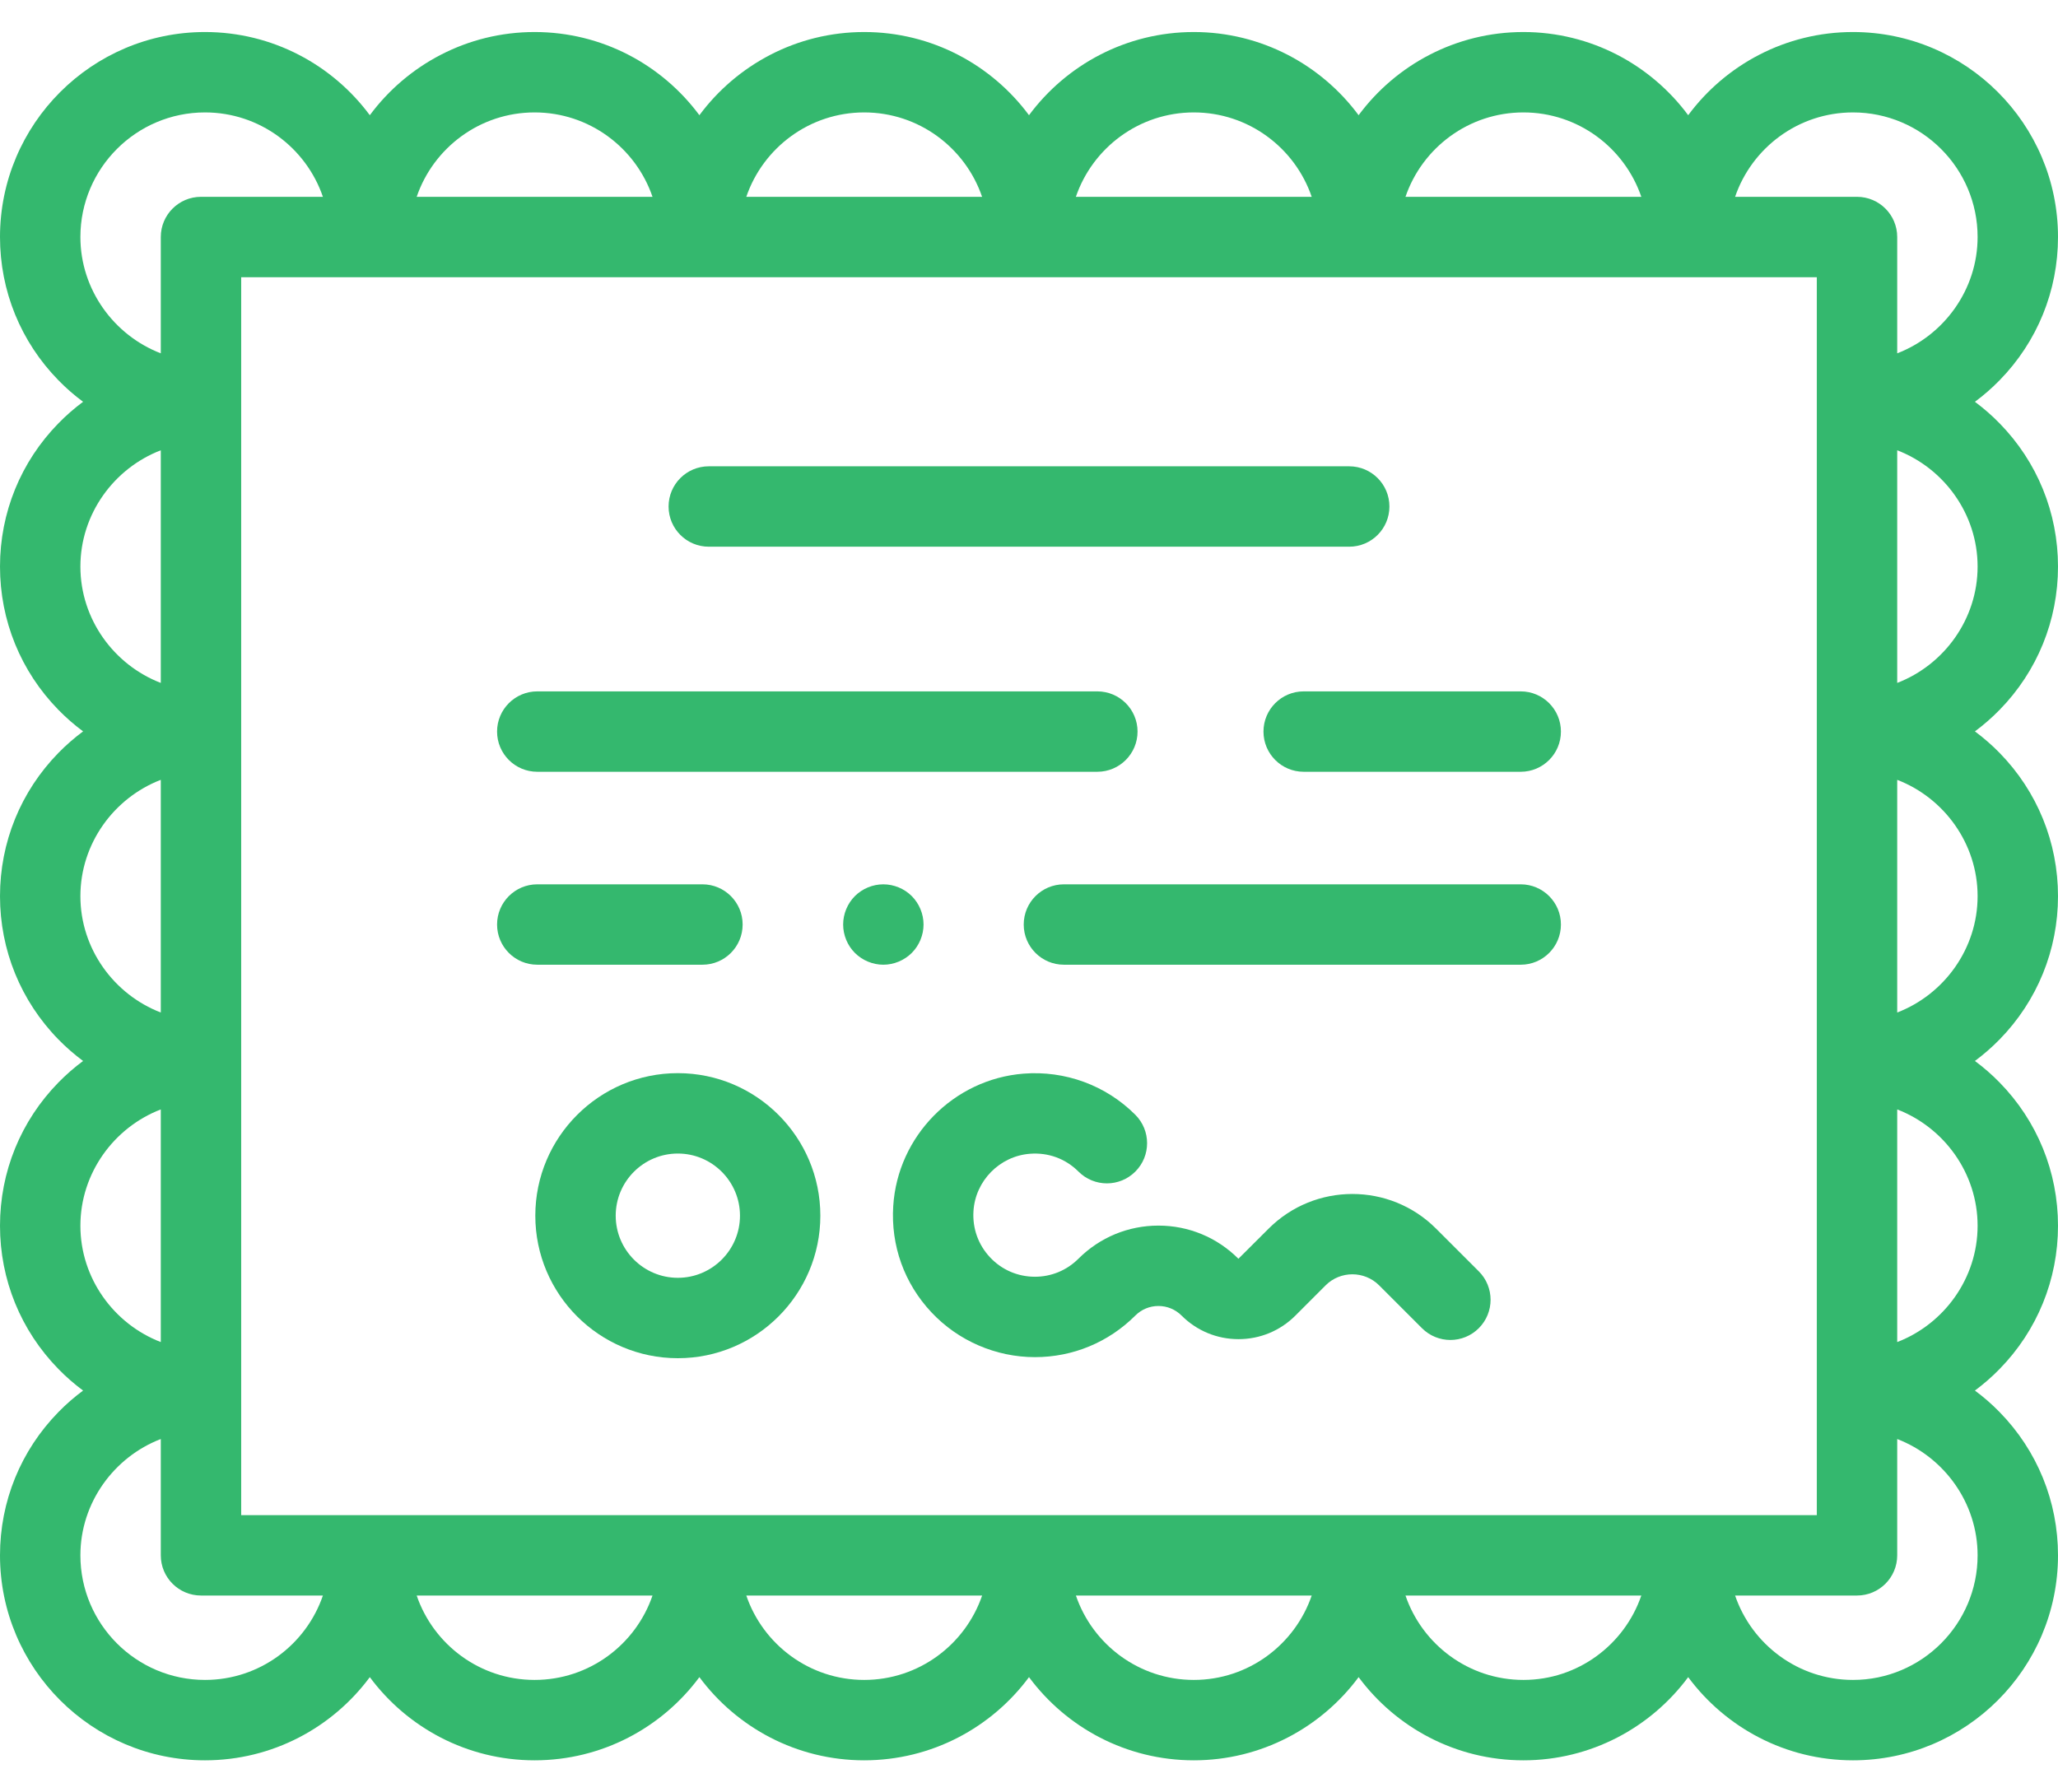 <svg width="62" height="54" viewBox="0 0 62 54" fill="none" xmlns="http://www.w3.org/2000/svg">
<path d="M62 17.07C62 15.447 61.375 13.914 60.24 12.754C60.008 12.516 59.759 12.3 59.497 12.105C59.759 11.911 60.008 11.695 60.24 11.457C61.375 10.297 62 8.764 62 7.141C62 3.735 59.23 0.965 55.824 0.965C53.792 0.965 51.985 1.952 50.859 3.471C49.733 1.952 47.927 0.965 45.895 0.965C43.862 0.965 42.056 1.952 40.93 3.471C39.804 1.952 37.997 0.965 35.965 0.965C33.932 0.965 32.126 1.952 31 3.471C29.874 1.952 28.068 0.965 26.035 0.965C24.003 0.965 22.196 1.952 21.07 3.471C19.944 1.952 18.138 0.965 16.105 0.965C14.073 0.965 12.267 1.952 11.141 3.471C10.015 1.952 8.208 0.965 6.176 0.965C2.771 0.965 0 3.735 0 7.141C0 8.764 0.625 10.297 1.76 11.457C1.992 11.695 2.241 11.911 2.503 12.105C2.241 12.3 1.992 12.516 1.76 12.754C0.625 13.914 0 15.447 0 17.07C0 18.694 0.625 20.227 1.76 21.387C1.992 21.624 2.241 21.841 2.503 22.035C2.241 22.23 1.992 22.446 1.76 22.683C0.625 23.844 0 25.377 0 27C0 28.623 0.625 30.156 1.76 31.317C1.992 31.554 2.241 31.77 2.503 31.965C2.241 32.159 1.992 32.376 1.76 32.613C0.625 33.773 0 35.306 0 36.93C0 38.553 0.625 40.086 1.76 41.246C1.992 41.484 2.241 41.7 2.503 41.895C2.241 42.089 1.992 42.305 1.76 42.543C0.625 43.703 0 45.236 0 46.859C0 50.265 2.771 53.035 6.176 53.035C8.208 53.035 10.015 52.048 11.141 50.529C12.267 52.048 14.073 53.035 16.105 53.035C18.138 53.035 19.944 52.048 21.07 50.529C22.196 52.048 24.003 53.035 26.035 53.035C28.068 53.035 29.874 52.048 31 50.529C32.126 52.048 33.932 53.035 35.965 53.035C37.997 53.035 39.804 52.048 40.93 50.529C42.056 52.048 43.862 53.035 45.895 53.035C47.927 53.035 49.733 52.048 50.859 50.529C51.985 52.048 53.792 53.035 55.824 53.035C59.23 53.035 62 50.265 62 46.859C62 45.236 61.375 43.703 60.24 42.543C60.008 42.305 59.759 42.089 59.497 41.895C59.759 41.7 60.008 41.484 60.24 41.246C61.375 40.086 62 38.553 62 36.93C62 35.306 61.375 33.773 60.24 32.613C60.008 32.376 59.759 32.159 59.497 31.965C59.759 31.77 60.008 31.554 60.24 31.317C61.375 30.156 62 28.623 62 27C62 25.377 61.375 23.844 60.24 22.683C60.008 22.446 59.759 22.23 59.497 22.035C59.759 21.841 60.008 21.624 60.24 21.387C61.375 20.227 62 18.694 62 17.07ZM55.824 3.387C57.894 3.387 59.578 5.071 59.578 7.141C59.578 8.725 58.567 10.102 57.156 10.645V7.141C57.156 6.472 56.614 5.93 55.945 5.93H52.272C52.777 4.452 54.178 3.387 55.824 3.387ZM7.266 45.648V8.352H54.734V45.648H7.266ZM45.895 3.387C47.541 3.387 48.942 4.452 49.447 5.93H42.342C42.847 4.452 44.248 3.387 45.895 3.387ZM35.965 3.387C37.611 3.387 39.012 4.452 39.517 5.93H32.412C32.917 4.452 34.319 3.387 35.965 3.387ZM26.035 3.387C27.681 3.387 29.082 4.452 29.587 5.93H22.483C22.988 4.452 24.389 3.387 26.035 3.387ZM16.105 3.387C17.752 3.387 19.153 4.452 19.658 5.93H12.553C13.058 4.452 14.459 3.387 16.105 3.387ZM2.422 7.141C2.422 5.071 4.106 3.387 6.176 3.387C7.822 3.387 9.223 4.452 9.728 5.93H6.055C5.386 5.93 4.844 6.472 4.844 7.141V10.645C3.433 10.102 2.422 8.725 2.422 7.141ZM2.422 17.07C2.422 15.486 3.433 14.109 4.844 13.566V20.575C3.433 20.032 2.422 18.655 2.422 17.07ZM2.422 27C2.422 25.415 3.433 24.038 4.844 23.495V30.505C3.433 29.962 2.422 28.585 2.422 27ZM2.422 36.93C2.422 35.345 3.433 33.968 4.844 33.425V40.434C3.433 39.891 2.422 38.514 2.422 36.93ZM6.176 50.613C4.106 50.613 2.422 48.929 2.422 46.859C2.422 45.275 3.433 43.898 4.844 43.355V46.859C4.844 47.528 5.386 48.07 6.055 48.07H9.728C9.223 49.548 7.822 50.613 6.176 50.613ZM16.105 50.613C14.459 50.613 13.058 49.548 12.553 48.07H19.658C19.153 49.548 17.752 50.613 16.105 50.613ZM26.035 50.613C24.389 50.613 22.988 49.548 22.483 48.07H29.588C29.082 49.548 27.681 50.613 26.035 50.613ZM35.965 50.613C34.319 50.613 32.917 49.548 32.413 48.07H39.517C39.012 49.548 37.611 50.613 35.965 50.613ZM45.895 50.613C44.248 50.613 42.847 49.548 42.342 48.07H49.447C48.942 49.548 47.541 50.613 45.895 50.613ZM59.578 46.859C59.578 48.929 57.894 50.613 55.824 50.613C54.178 50.613 52.777 49.548 52.272 48.07H55.945C56.614 48.07 57.156 47.528 57.156 46.859V43.355C58.567 43.898 59.578 45.275 59.578 46.859ZM59.578 36.93C59.578 38.514 58.567 39.891 57.156 40.434V33.425C58.567 33.968 59.578 35.345 59.578 36.93ZM59.578 27C59.578 28.585 58.567 29.962 57.156 30.505V23.495C58.567 24.038 59.578 25.415 59.578 27ZM57.156 20.575V13.566C58.567 14.109 59.578 15.486 59.578 17.07C59.578 18.655 58.567 20.032 57.156 20.575Z" fill="#34B86E"/>
<path d="M21.162 29.065C21.831 29.065 22.373 28.523 22.373 27.854C22.373 27.185 21.831 26.643 21.162 26.643H16.186C15.518 26.643 14.975 27.185 14.975 27.854C14.975 28.523 15.518 29.065 16.186 29.065H21.162Z" fill="#34B86E"/>
<path d="M16.186 23.252H33.059C33.727 23.252 34.27 22.71 34.27 22.041C34.27 21.372 33.727 20.83 33.059 20.83H16.186C15.518 20.83 14.975 21.372 14.975 22.041C14.975 22.71 15.518 23.252 16.186 23.252Z" fill="#34B86E"/>
<path d="M21.353 16.471H40.647C41.316 16.471 41.858 15.929 41.858 15.26C41.858 14.591 41.316 14.049 40.647 14.049H21.353C20.684 14.049 20.142 14.591 20.142 15.26C20.142 15.929 20.684 16.471 21.353 16.471Z" fill="#34B86E"/>
<path d="M45.814 26.643H32.052C31.383 26.643 30.841 27.185 30.841 27.854C30.841 28.523 31.383 29.065 32.052 29.065H45.814C46.483 29.065 47.025 28.523 47.025 27.854C47.025 27.185 46.482 26.643 45.814 26.643Z" fill="#34B86E"/>
<path d="M45.814 20.83H39.275C38.606 20.83 38.064 21.372 38.064 22.041C38.064 22.71 38.606 23.252 39.275 23.252H45.814C46.482 23.252 47.025 22.71 47.025 22.041C47.025 21.372 46.482 20.83 45.814 20.83Z" fill="#34B86E"/>
<path d="M43.261 37.014C41.872 35.625 39.612 35.625 38.222 37.014L37.309 37.924C36.665 37.28 35.809 36.925 34.899 36.925C33.989 36.925 33.133 37.28 32.489 37.923C32.139 38.273 31.673 38.466 31.179 38.466C30.661 38.466 30.18 38.258 29.825 37.88C29.471 37.502 29.294 37.008 29.327 36.487C29.385 35.575 30.115 34.833 31.025 34.761C31.58 34.717 32.101 34.908 32.491 35.298C32.964 35.771 33.73 35.771 34.203 35.298C34.676 34.826 34.676 34.059 34.203 33.586C33.317 32.699 32.089 32.248 30.835 32.347C28.731 32.513 27.044 34.227 26.91 36.334C26.834 37.529 27.243 38.667 28.06 39.537C28.865 40.396 30.002 40.888 31.179 40.888C32.319 40.888 33.393 40.444 34.202 39.636C34.388 39.45 34.636 39.347 34.899 39.347C35.163 39.347 35.41 39.45 35.597 39.636C36.055 40.094 36.664 40.346 37.311 40.346C37.959 40.346 38.568 40.094 39.026 39.636L39.935 38.726C40.38 38.281 41.104 38.281 41.549 38.726L42.839 40.016C43.312 40.489 44.078 40.489 44.551 40.016C45.024 39.543 45.024 38.776 44.551 38.303L43.261 37.014Z" fill="#34B86E"/>
<path d="M20.421 32.332C18.053 32.332 16.127 34.258 16.127 36.626C16.127 38.993 18.053 40.92 20.421 40.92C22.788 40.92 24.714 38.993 24.714 36.626C24.714 34.258 22.788 32.332 20.421 32.332ZM20.421 38.498C19.388 38.498 18.549 37.658 18.549 36.626C18.549 35.594 19.388 34.754 20.421 34.754C21.453 34.754 22.293 35.594 22.293 36.626C22.293 37.658 21.453 38.498 20.421 38.498Z" fill="#34B86E"/>
<path d="M27.823 27.854C27.823 27.535 27.693 27.223 27.468 26.997C27.242 26.772 26.93 26.643 26.611 26.643C26.293 26.643 25.981 26.772 25.755 26.997C25.53 27.223 25.401 27.535 25.401 27.854C25.401 28.173 25.53 28.485 25.755 28.71C25.981 28.935 26.293 29.065 26.611 29.065C26.93 29.065 27.242 28.935 27.468 28.71C27.693 28.485 27.823 28.172 27.823 27.854Z" fill="#34B86E"/>
</svg>
